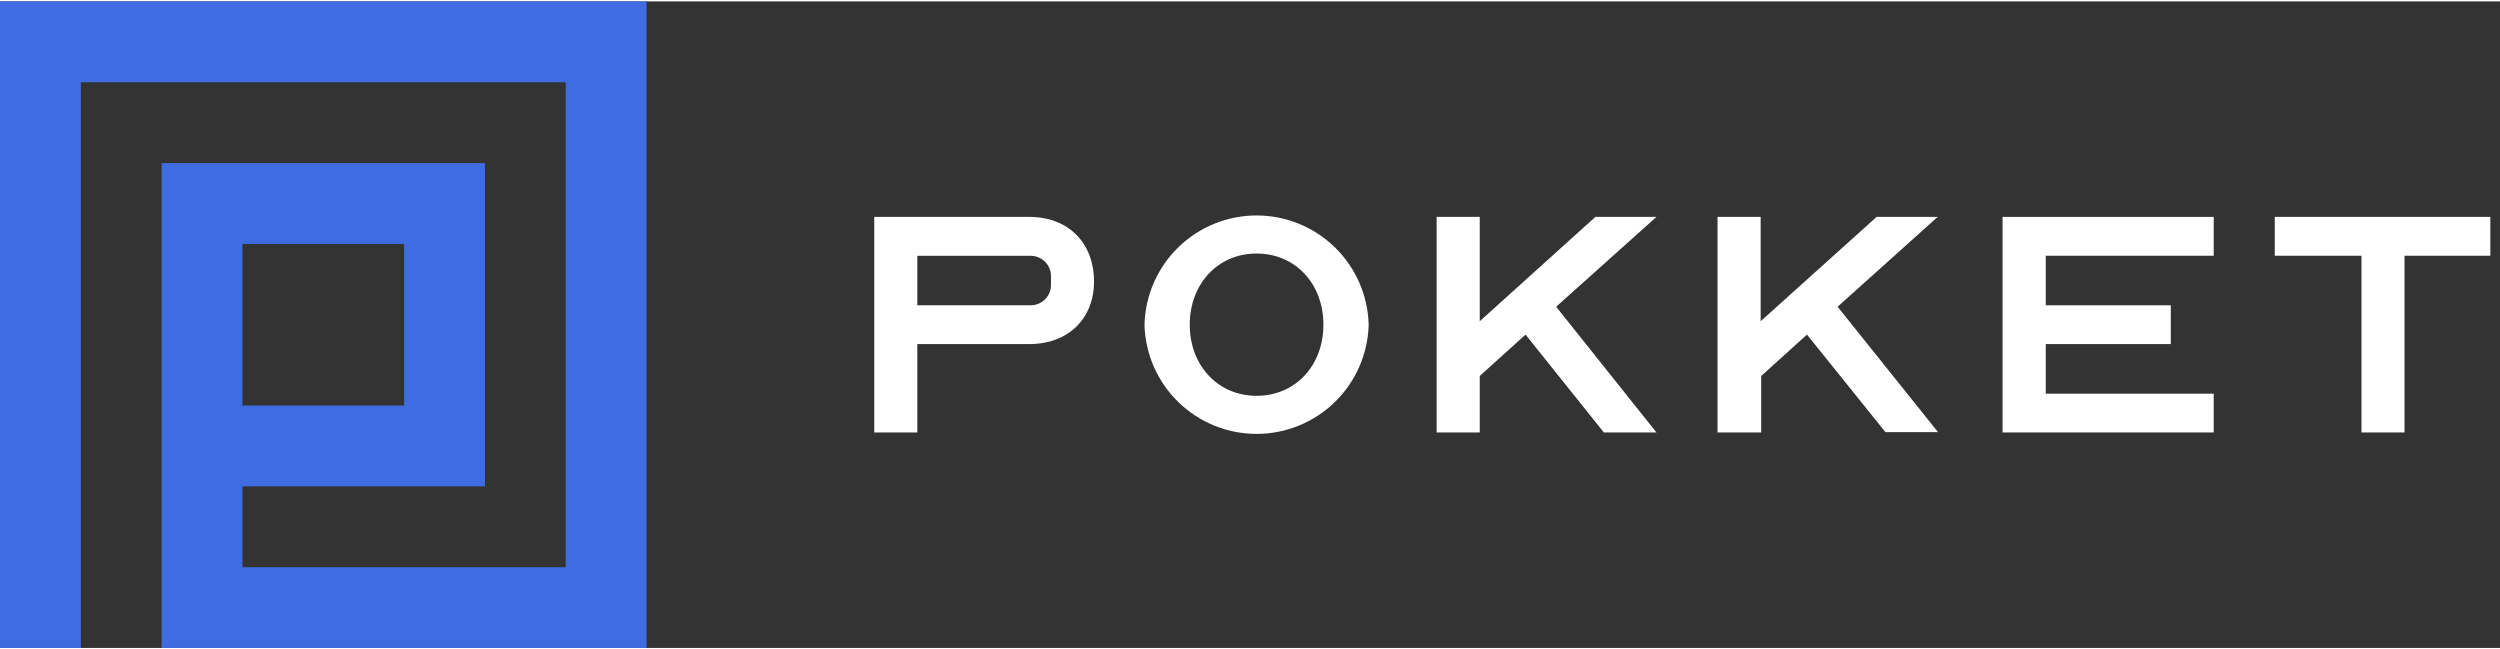 <svg width="154" height="40" viewBox="0 0 232 60" fill="none" xmlns="http://www.w3.org/2000/svg">
<rect x="0" y="0" width="232" height="60" fill="#333333" stroke="none"/>
<g clip-path="url(#clip0)">
<path d="M60 0H0V60H7.502V7.502H52.498V52.505H22.498V45.004H45.004V15.004H15.004V60H60V0ZM37.502 22.505V37.502H22.498V22.505H37.502Z" fill="#3F6DE1"/>
<path d="M85.126 40.002H81.131V19.998H95.525C99.131 19.998 101.525 22.399 101.525 25.998C101.525 29.44 99.131 31.799 95.525 31.799H85.126V40.002ZM85.126 28.201H95.525C95.792 28.217 96.058 28.177 96.308 28.083C96.558 27.989 96.785 27.843 96.974 27.655C97.164 27.467 97.311 27.241 97.407 26.992C97.503 26.743 97.545 26.477 97.53 26.21V25.608C97.546 25.341 97.504 25.074 97.409 24.824C97.314 24.574 97.166 24.347 96.977 24.158C96.788 23.97 96.56 23.823 96.31 23.729C96.06 23.634 95.792 23.594 95.525 23.61H85.126V28.201Z" fill="white"/>
<path d="M127.013 30C126.942 32.712 125.815 35.289 123.872 37.182C121.929 39.075 119.323 40.135 116.61 40.135C113.898 40.135 111.292 39.075 109.349 37.182C107.406 35.289 106.279 32.712 106.208 30C106.279 27.288 107.406 24.711 109.349 22.818C111.292 20.925 113.898 19.865 116.61 19.865C119.323 19.865 121.929 20.925 123.872 22.818C125.815 24.711 126.942 27.288 127.013 30ZM122.812 30C122.812 26.203 120.212 23.398 116.607 23.398C113.001 23.398 110.408 26.231 110.408 30C110.408 33.769 113.008 36.602 116.607 36.602C120.205 36.602 122.812 33.804 122.812 30Z" fill="white"/>
<path d="M141.57 30.921L137.32 34.76V40.002H133.318V19.998H137.32V29.681L148.052 19.998H153.719L144.411 28.335L153.719 40.002H148.838L141.57 30.921Z" fill="white"/>
<path d="M167.688 30.921L163.438 34.76V40.002H159.386V19.998H163.388V29.681L174.149 19.998H179.816L170.529 28.335L179.851 39.974H174.97L167.688 30.921Z" fill="white"/>
<path d="M189.847 23.603V28.201H201.45V31.799H189.847V36.404H205.431V40.002H185.837V19.998H205.431V23.603H189.847Z" fill="white"/>
<path d="M211.098 19.998H231.103V23.603H223.14V40.002H219.145V23.603H211.098V19.998Z" fill="white"/>
</g>
<defs>
<clipPath id="clip0">
<rect width="231.131" height="60" fill="white"/>
</clipPath>
</defs>
</svg>
